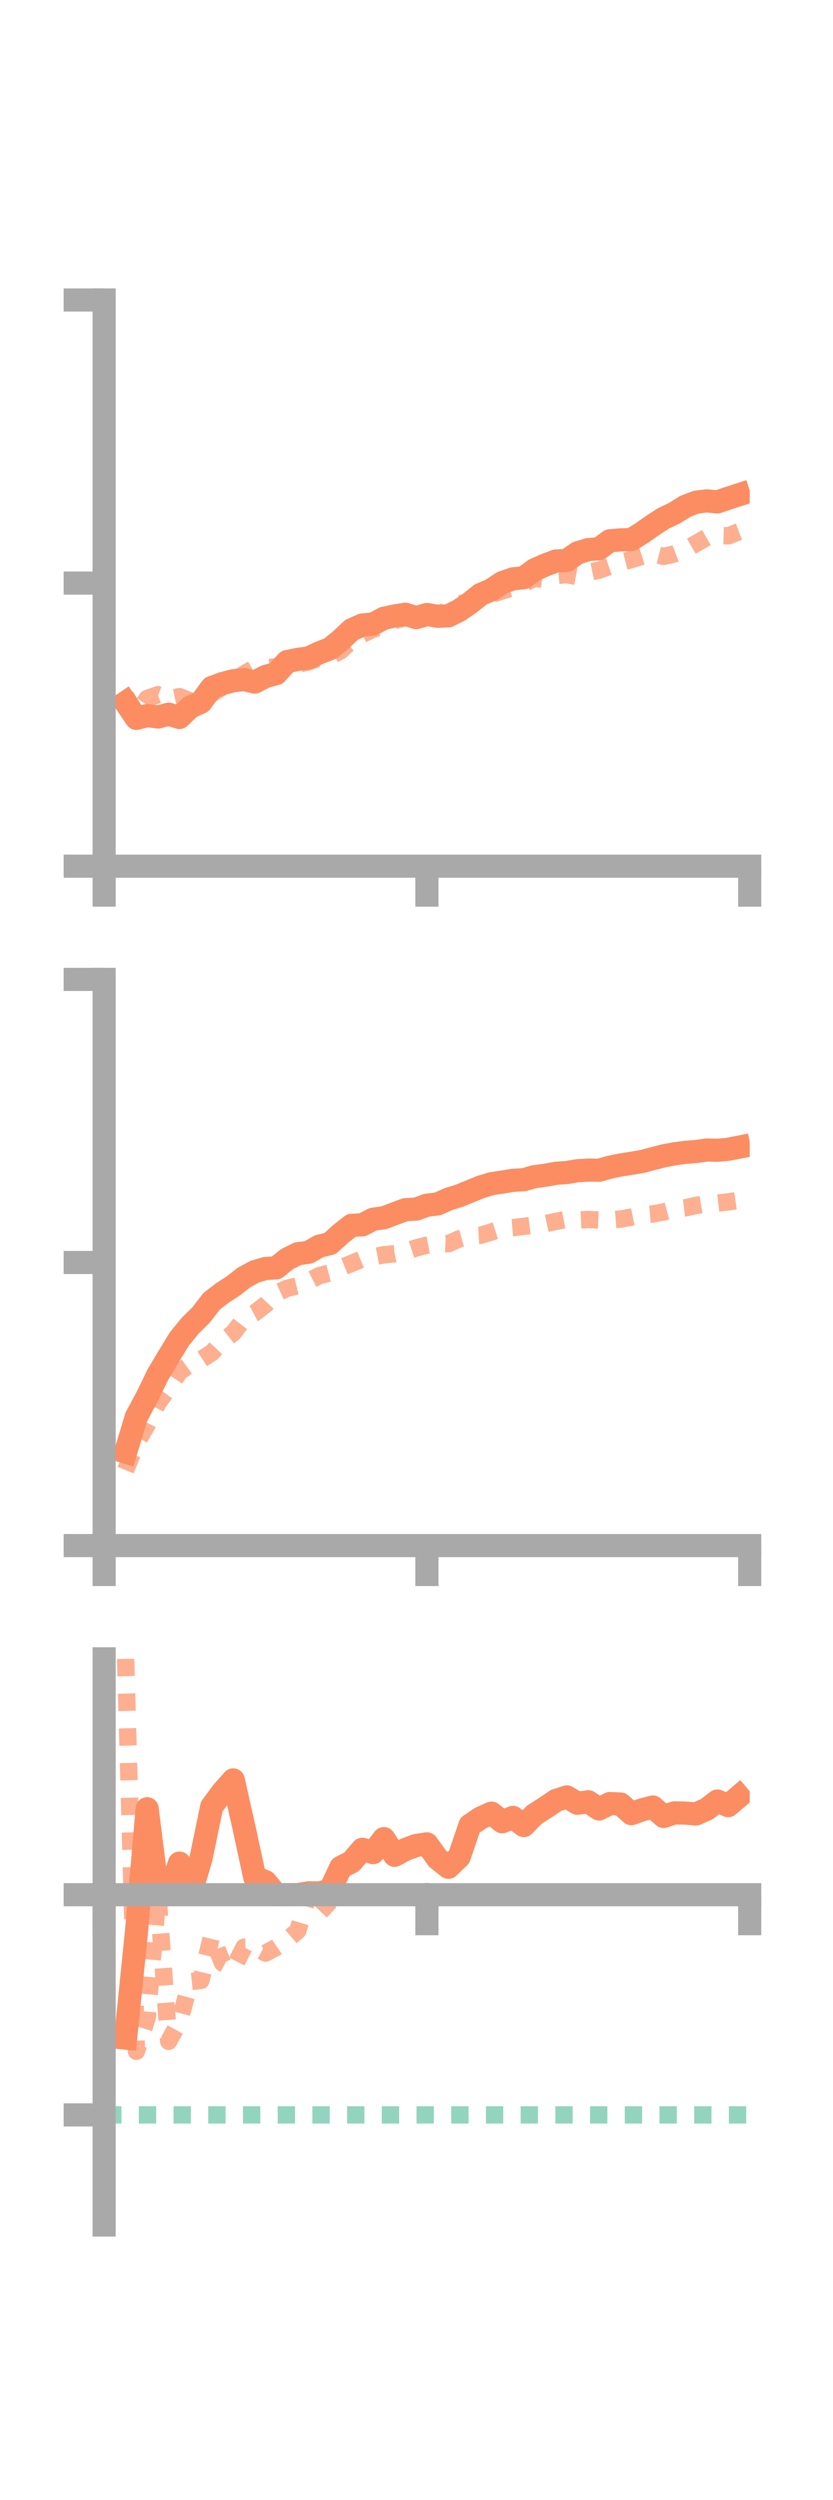 <?xml version="1.0" encoding="utf-8" standalone="no"?>
<!DOCTYPE svg PUBLIC "-//W3C//DTD SVG 1.1//EN"
  "http://www.w3.org/Graphics/SVG/1.1/DTD/svg11.dtd">
<!-- Created with matplotlib (https://matplotlib.org/) -->
<svg height="216pt" version="1.1" viewBox="0 0 72 216" width="72pt" xmlns="http://www.w3.org/2000/svg" xmlns:xlink="http://www.w3.org/1999/xlink">
 <defs>
  <style type="text/css">*{stroke-linecap:butt;stroke-linejoin:round;}</style>
 </defs>
 <g id="figure_1">
  <g id="patch_1">
   <path d="M 0 216 
L 72 216 
L 72 0 
L 0 0 
z
" style="fill:none;"/>
  </g>
  <g id="axes_1">
   <g id="patch_2">
    <path d="M 9 74.838 
L 64.8 74.838 
L 64.8 25.92 
L 9 25.92 
z
" style="fill:none;"/>
   </g>
   <g id="matplotlib.axis_1">
    <g id="xtick_1">
     <g id="line2d_1">
      <defs>
       <path d="M 0 0 
L 0 3.5 
" id="m72b27fd037" style="stroke:#a9a9a9;stroke-width:2;"/>
      </defs>
      <g>
       <use style="fill:#a9a9a9;stroke:#a9a9a9;stroke-width:2;" x="9" xlink:href="#m72b27fd037" y="74.838"/>
      </g>
     </g>
    </g>
    <g id="xtick_2">
     <g id="line2d_2">
      <g>
       <use style="fill:#a9a9a9;stroke:#a9a9a9;stroke-width:2;" x="36.9" xlink:href="#m72b27fd037" y="74.838"/>
      </g>
     </g>
    </g>
    <g id="xtick_3">
     <g id="line2d_3">
      <g>
       <use style="fill:#a9a9a9;stroke:#a9a9a9;stroke-width:2;" x="64.8" xlink:href="#m72b27fd037" y="74.838"/>
      </g>
     </g>
    </g>
   </g>
   <g id="matplotlib.axis_2">
    <g id="ytick_1">
     <g id="line2d_4">
      <defs>
       <path d="M 0 0 
L -3.5 0 
" id="me5173dd0d2" style="stroke:#a9a9a9;stroke-width:2;"/>
      </defs>
      <g>
       <use style="fill:#a9a9a9;stroke:#a9a9a9;stroke-width:2;" x="9" xlink:href="#me5173dd0d2" y="74.838"/>
      </g>
     </g>
    </g>
    <g id="ytick_2">
     <g id="line2d_5">
      <g>
       <use style="fill:#a9a9a9;stroke:#a9a9a9;stroke-width:2;" x="9" xlink:href="#me5173dd0d2" y="50.379"/>
      </g>
     </g>
    </g>
    <g id="ytick_3">
     <g id="line2d_6">
      <g>
       <use style="fill:#a9a9a9;stroke:#a9a9a9;stroke-width:2;" x="9" xlink:href="#me5173dd0d2" y="25.92"/>
      </g>
     </g>
    </g>
   </g>
   <g id="line2d_7">
    <path clip-path="url(#p0a01d33b70)" d="M 10.86 60.694 
L 11.79 62.067 
L 12.72 61.826 
L 13.65 61.951 
L 14.58 61.707 
L 15.51 61.989 
L 16.44 61.1 
L 17.37 60.67 
L 18.3 59.406 
L 19.23 59.058 
L 20.16 58.816 
L 21.09 58.711 
L 22.02 58.931 
L 22.95 58.447 
L 23.88 58.198 
L 24.81 57.165 
L 25.74 56.971 
L 26.67 56.846 
L 27.6 56.404 
L 28.53 56.046 
L 29.46 55.292 
L 30.39 54.414 
L 31.32 53.998 
L 32.25 53.917 
L 33.18 53.419 
L 34.11 53.218 
L 35.04 53.068 
L 35.97 53.363 
L 36.9 53.092 
L 37.83 53.247 
L 38.76 53.207 
L 39.69 52.737 
L 40.62 52.1 
L 41.55 51.357 
L 42.48 50.961 
L 43.41 50.337 
L 44.34 50.015 
L 45.27 49.914 
L 46.2 49.231 
L 47.13 48.816 
L 48.06 48.47 
L 48.99 48.422 
L 49.92 47.766 
L 50.85 47.483 
L 51.78 47.409 
L 52.71 46.72 
L 53.64 46.646 
L 54.57 46.62 
L 55.5 46.037 
L 56.43 45.381 
L 57.36 44.781 
L 58.29 44.341 
L 59.22 43.757 
L 60.15 43.395 
L 61.08 43.275 
L 62.01 43.365 
L 62.94 43.047 
L 63.87 42.745 
" style="fill:none;stroke:#fc8d62;stroke-linecap:square;stroke-width:2;"/>
   </g>
   <g id="line2d_8">
    <path clip-path="url(#p0a01d33b70)" d="M 10.86 60.123 
L 11.79 61.704 
L 12.72 60.35 
L 13.65 60.025 
L 14.58 60.386 
L 15.51 60.188 
L 16.44 60.57 
L 17.37 60.241 
L 18.3 59.94 
L 19.23 59.362 
L 20.16 58.908 
L 21.09 58.233 
L 22.02 57.705 
L 22.95 57.7 
L 23.88 57.616 
L 24.81 58.04 
L 25.74 57.387 
L 26.67 57.182 
L 27.6 56.832 
L 28.53 56.708 
L 29.46 56.216 
L 30.39 55.329 
L 31.32 54.796 
L 32.25 54.362 
L 33.18 54.101 
L 34.11 53.598 
L 35.04 53.386 
L 35.97 53.161 
L 36.9 53.054 
L 37.83 53.044 
L 38.76 52.748 
L 39.69 52.174 
L 40.62 52.008 
L 41.55 51.676 
L 42.48 51.341 
L 43.41 51.056 
L 44.34 50.764 
L 45.27 50.422 
L 46.2 49.954 
L 47.13 50.073 
L 48.06 49.728 
L 48.99 49.646 
L 49.92 49.822 
L 50.85 49.455 
L 51.78 49.26 
L 52.71 48.934 
L 53.64 48.586 
L 54.57 48.349 
L 55.5 48.056 
L 56.43 47.832 
L 57.36 48.073 
L 58.29 47.861 
L 59.22 47.506 
L 60.15 46.965 
L 61.08 46.438 
L 62.01 46.278 
L 62.94 46.297 
L 63.87 45.939 
" style="fill:none;stroke:#fc8d62;stroke-dasharray:1.5,1.5;stroke-dashoffset:0;stroke-opacity:0.7;stroke-width:1.5;"/>
   </g>
   <g id="patch_3">
    <path d="M 9 74.838 
L 9 25.92 
" style="fill:none;stroke:#a9a9a9;stroke-linecap:square;stroke-linejoin:miter;stroke-width:2;"/>
   </g>
   <g id="patch_4">
    <path d="M 64.8 74.838 
L 64.8 25.92 
" style="fill:none;"/>
   </g>
   <g id="patch_5">
    <path d="M 9 74.838 
L 64.8 74.838 
" style="fill:none;stroke:#a9a9a9;stroke-linecap:square;stroke-linejoin:miter;stroke-width:2;"/>
   </g>
   <g id="patch_6">
    <path d="M 9 25.92 
L 64.8 25.92 
" style="fill:none;"/>
   </g>
  </g>
  <g id="axes_2">
   <g id="patch_7">
    <path d="M 9 133.539 
L 64.8 133.539 
L 64.8 84.621 
L 9 84.621 
z
" style="fill:none;"/>
   </g>
   <g id="matplotlib.axis_3">
    <g id="xtick_4">
     <g id="line2d_9">
      <g>
       <use style="fill:#a9a9a9;stroke:#a9a9a9;stroke-width:2;" x="9" xlink:href="#m72b27fd037" y="133.539"/>
      </g>
     </g>
    </g>
    <g id="xtick_5">
     <g id="line2d_10">
      <g>
       <use style="fill:#a9a9a9;stroke:#a9a9a9;stroke-width:2;" x="36.9" xlink:href="#m72b27fd037" y="133.539"/>
      </g>
     </g>
    </g>
    <g id="xtick_6">
     <g id="line2d_11">
      <g>
       <use style="fill:#a9a9a9;stroke:#a9a9a9;stroke-width:2;" x="64.8" xlink:href="#m72b27fd037" y="133.539"/>
      </g>
     </g>
    </g>
   </g>
   <g id="matplotlib.axis_4">
    <g id="ytick_4">
     <g id="line2d_12">
      <g>
       <use style="fill:#a9a9a9;stroke:#a9a9a9;stroke-width:2;" x="9" xlink:href="#me5173dd0d2" y="133.539"/>
      </g>
     </g>
    </g>
    <g id="ytick_5">
     <g id="line2d_13">
      <g>
       <use style="fill:#a9a9a9;stroke:#a9a9a9;stroke-width:2;" x="9" xlink:href="#me5173dd0d2" y="109.08"/>
      </g>
     </g>
    </g>
    <g id="ytick_6">
     <g id="line2d_14">
      <g>
       <use style="fill:#a9a9a9;stroke:#a9a9a9;stroke-width:2;" x="9" xlink:href="#me5173dd0d2" y="84.621"/>
      </g>
     </g>
    </g>
   </g>
   <g id="line2d_15">
    <path clip-path="url(#peaf5abfbf7)" d="M 10.86 125.456 
L 11.79 122.406 
L 12.72 120.673 
L 13.65 118.759 
L 14.58 117.2 
L 15.51 115.676 
L 16.44 114.54 
L 17.37 113.624 
L 18.3 112.421 
L 19.23 111.707 
L 20.16 111.104 
L 21.09 110.377 
L 22.02 109.874 
L 22.95 109.597 
L 23.88 109.539 
L 24.81 108.787 
L 25.74 108.323 
L 26.67 108.196 
L 27.6 107.669 
L 28.53 107.442 
L 29.46 106.594 
L 30.39 105.865 
L 31.32 105.825 
L 32.25 105.34 
L 33.18 105.216 
L 34.11 104.863 
L 35.04 104.516 
L 35.97 104.466 
L 36.9 104.13 
L 37.83 104.017 
L 38.76 103.602 
L 39.69 103.315 
L 40.62 102.937 
L 41.55 102.555 
L 42.48 102.271 
L 43.41 102.134 
L 44.34 101.979 
L 45.27 101.927 
L 46.2 101.663 
L 47.13 101.543 
L 48.06 101.373 
L 48.99 101.307 
L 49.92 101.15 
L 50.85 101.096 
L 51.78 101.109 
L 52.71 100.848 
L 53.64 100.655 
L 54.57 100.51 
L 55.5 100.352 
L 56.43 100.108 
L 57.36 99.866 
L 58.29 99.693 
L 59.22 99.566 
L 60.15 99.492 
L 61.08 99.361 
L 62.01 99.385 
L 62.94 99.298 
L 63.87 99.115 
" style="fill:none;stroke:#fc8d62;stroke-linecap:square;stroke-width:2;"/>
   </g>
   <g id="line2d_16">
    <path clip-path="url(#peaf5abfbf7)" d="M 10.86 127.019 
L 11.79 124.721 
L 12.72 123.095 
L 13.65 121.224 
L 14.58 119.96 
L 15.51 118.535 
L 16.44 117.857 
L 17.37 117.477 
L 18.3 116.879 
L 19.23 115.891 
L 20.16 115.167 
L 21.09 113.939 
L 22.02 113.443 
L 22.95 112.719 
L 23.88 111.734 
L 24.81 111.313 
L 25.74 111.084 
L 26.67 110.69 
L 27.6 110.217 
L 28.53 109.973 
L 29.46 109.537 
L 30.39 109.158 
L 31.32 108.775 
L 32.25 108.594 
L 33.18 108.416 
L 34.11 108.32 
L 35.04 108.122 
L 35.97 107.821 
L 36.9 107.585 
L 37.83 107.411 
L 38.76 107.457 
L 39.69 107.039 
L 40.62 106.778 
L 41.55 106.726 
L 42.48 106.441 
L 43.41 106.146 
L 44.34 106.071 
L 45.27 105.959 
L 46.2 105.842 
L 47.13 105.728 
L 48.06 105.524 
L 48.99 105.346 
L 49.92 105.413 
L 50.85 105.368 
L 51.78 105.408 
L 52.71 105.4 
L 53.64 105.328 
L 54.57 105.162 
L 55.5 104.969 
L 56.43 104.884 
L 57.36 104.713 
L 58.29 104.466 
L 59.22 104.359 
L 60.15 104.154 
L 61.08 103.992 
L 62.01 103.952 
L 62.94 103.844 
L 63.87 103.705 
" style="fill:none;stroke:#fc8d62;stroke-dasharray:1.5,1.5;stroke-dashoffset:0;stroke-opacity:0.7;stroke-width:1.5;"/>
   </g>
   <g id="patch_8">
    <path d="M 9 133.539 
L 9 84.621 
" style="fill:none;stroke:#a9a9a9;stroke-linecap:square;stroke-linejoin:miter;stroke-width:2;"/>
   </g>
   <g id="patch_9">
    <path d="M 64.8 133.539 
L 64.8 84.621 
" style="fill:none;"/>
   </g>
   <g id="patch_10">
    <path d="M 9 133.539 
L 64.8 133.539 
" style="fill:none;stroke:#a9a9a9;stroke-linecap:square;stroke-linejoin:miter;stroke-width:2;"/>
   </g>
   <g id="patch_11">
    <path d="M 9 84.621 
L 64.8 84.621 
" style="fill:none;"/>
   </g>
  </g>
  <g id="axes_3">
   <g id="patch_12">
    <path d="M 9 192.24 
L 64.8 192.24 
L 64.8 143.322 
L 9 143.322 
z
" style="fill:none;"/>
   </g>
   <g id="matplotlib.axis_5">
    <g id="xtick_7">
     <g id="line2d_17">
      <g>
       <use style="fill:#a9a9a9;stroke:#a9a9a9;stroke-width:2;" x="9" xlink:href="#m72b27fd037" y="163.705"/>
      </g>
     </g>
    </g>
    <g id="xtick_8">
     <g id="line2d_18">
      <g>
       <use style="fill:#a9a9a9;stroke:#a9a9a9;stroke-width:2;" x="36.9" xlink:href="#m72b27fd037" y="163.705"/>
      </g>
     </g>
    </g>
    <g id="xtick_9">
     <g id="line2d_19">
      <g>
       <use style="fill:#a9a9a9;stroke:#a9a9a9;stroke-width:2;" x="64.8" xlink:href="#m72b27fd037" y="163.705"/>
      </g>
     </g>
    </g>
   </g>
   <g id="matplotlib.axis_6">
    <g id="ytick_7">
     <g id="line2d_20">
      <g>
       <use style="fill:#a9a9a9;stroke:#a9a9a9;stroke-width:2;" x="9" xlink:href="#me5173dd0d2" y="163.705"/>
      </g>
     </g>
    </g>
    <g id="ytick_8">
     <g id="line2d_21">
      <g>
       <use style="fill:#a9a9a9;stroke:#a9a9a9;stroke-width:2;" x="9" xlink:href="#me5173dd0d2" y="182.728"/>
      </g>
     </g>
    </g>
   </g>
   <g id="line2d_22">
    <path clip-path="url(#p90a854ba2c)" d="M 10.86 176.093 
L 11.79 166.969 
L 12.72 156.276 
L 13.65 163.705 
L 14.58 163.705 
L 15.51 160.973 
L 16.44 163.705 
L 17.37 160.582 
L 18.3 156.088 
L 19.23 154.834 
L 20.16 153.785 
L 21.09 157.898 
L 22.02 162.201 
L 22.95 162.579 
L 23.88 163.705 
L 24.81 163.705 
L 25.74 163.691 
L 26.67 163.539 
L 27.6 163.551 
L 28.53 163.318 
L 29.46 161.337 
L 30.39 160.863 
L 31.32 159.774 
L 32.25 160.069 
L 33.18 158.858 
L 34.11 160.298 
L 35.04 159.795 
L 35.97 159.448 
L 36.9 159.311 
L 37.83 160.601 
L 38.76 161.332 
L 39.69 160.433 
L 40.62 157.701 
L 41.55 157.071 
L 42.48 156.655 
L 43.41 157.4 
L 44.34 157.022 
L 45.27 157.727 
L 46.2 156.778 
L 47.13 156.189 
L 48.06 155.557 
L 48.99 155.253 
L 49.92 155.802 
L 50.85 155.673 
L 51.78 156.295 
L 52.71 155.829 
L 53.64 155.866 
L 54.57 156.7 
L 55.5 156.369 
L 56.43 156.126 
L 57.36 156.942 
L 58.29 156.633 
L 59.22 156.648 
L 60.15 156.728 
L 61.08 156.317 
L 62.01 155.608 
L 62.94 156.007 
L 63.87 155.211 
" style="fill:none;stroke:#fc8d62;stroke-linecap:square;stroke-width:2;"/>
   </g>
   <g id="line2d_23">
    <path clip-path="url(#p90a854ba2c)" d="M 10.86 143.322 
L 11.79 177.235 
L 12.72 174.342 
L 13.65 163.705 
L 14.58 176.367 
L 15.51 174.691 
L 16.44 171.207 
L 17.37 171.108 
L 18.3 167.252 
L 19.23 169.596 
L 20.16 170.074 
L 21.09 168.245 
L 22.02 168.239 
L 22.95 168.746 
L 23.88 168.251 
L 24.81 167.611 
L 25.74 166.812 
L 26.67 163.705 
L 27.6 165.272 
L 28.53 164.275 
L 29.46 164.24 
L 30.39 163.756 
L 31.32 163.705 
L 32.25 163.705 
L 33.18 163.656 
L 34.11 163.696 
L 35.04 163.559 
L 35.97 163.637 
L 36.9 163.425 
L 37.83 163.676 
L 38.76 163.705 
L 39.69 163.705 
L 40.62 163.706 
L 41.55 163.705 
L 42.48 163.705 
L 43.41 163.705 
L 44.34 163.705 
L 45.27 163.705 
L 46.2 163.735 
L 47.13 163.715 
L 48.06 163.705 
L 48.99 163.705 
L 49.92 163.717 
L 50.85 163.705 
L 51.78 163.729 
L 52.71 163.773 
L 53.64 163.736 
L 54.57 163.712 
L 55.5 163.705 
L 56.43 163.704 
L 57.36 163.69 
L 58.29 163.702 
L 59.22 163.705 
L 60.15 163.705 
L 61.08 163.705 
L 62.01 163.704 
L 62.94 163.699 
L 63.87 163.7 
" style="fill:none;stroke:#fc8d62;stroke-dasharray:1.5,1.5;stroke-dashoffset:0;stroke-opacity:0.7;stroke-width:1.5;"/>
   </g>
   <g id="line2d_24">
    <path clip-path="url(#p90a854ba2c)" d="M 9 182.728 
L 64.8 182.728 
" style="fill:none;stroke:#66c2a5;stroke-dasharray:1.5,1.5;stroke-dashoffset:0;stroke-opacity:0.7;stroke-width:1.5;"/>
   </g>
   <g id="patch_13">
    <path d="M 9 192.24 
L 9 143.322 
" style="fill:none;stroke:#a9a9a9;stroke-linecap:square;stroke-linejoin:miter;stroke-width:2;"/>
   </g>
   <g id="patch_14">
    <path d="M 64.8 192.24 
L 64.8 143.322 
" style="fill:none;"/>
   </g>
   <g id="patch_15">
    <path d="M 9 163.705 
L 64.8 163.705 
" style="fill:none;stroke:#a9a9a9;stroke-linecap:square;stroke-linejoin:miter;stroke-width:2;"/>
   </g>
   <g id="patch_16">
    <path d="M 9 143.322 
L 64.8 143.322 
" style="fill:none;"/>
   </g>
  </g>
 </g>
 <defs>
  <clipPath id="p0a01d33b70">
   <rect height="48.918" width="55.8" x="9" y="25.92"/>
  </clipPath>
  <clipPath id="peaf5abfbf7">
   <rect height="48.918" width="55.8" x="9" y="84.621"/>
  </clipPath>
  <clipPath id="p90a854ba2c">
   <rect height="48.918" width="55.8" x="9" y="143.322"/>
  </clipPath>
 </defs>
</svg>

